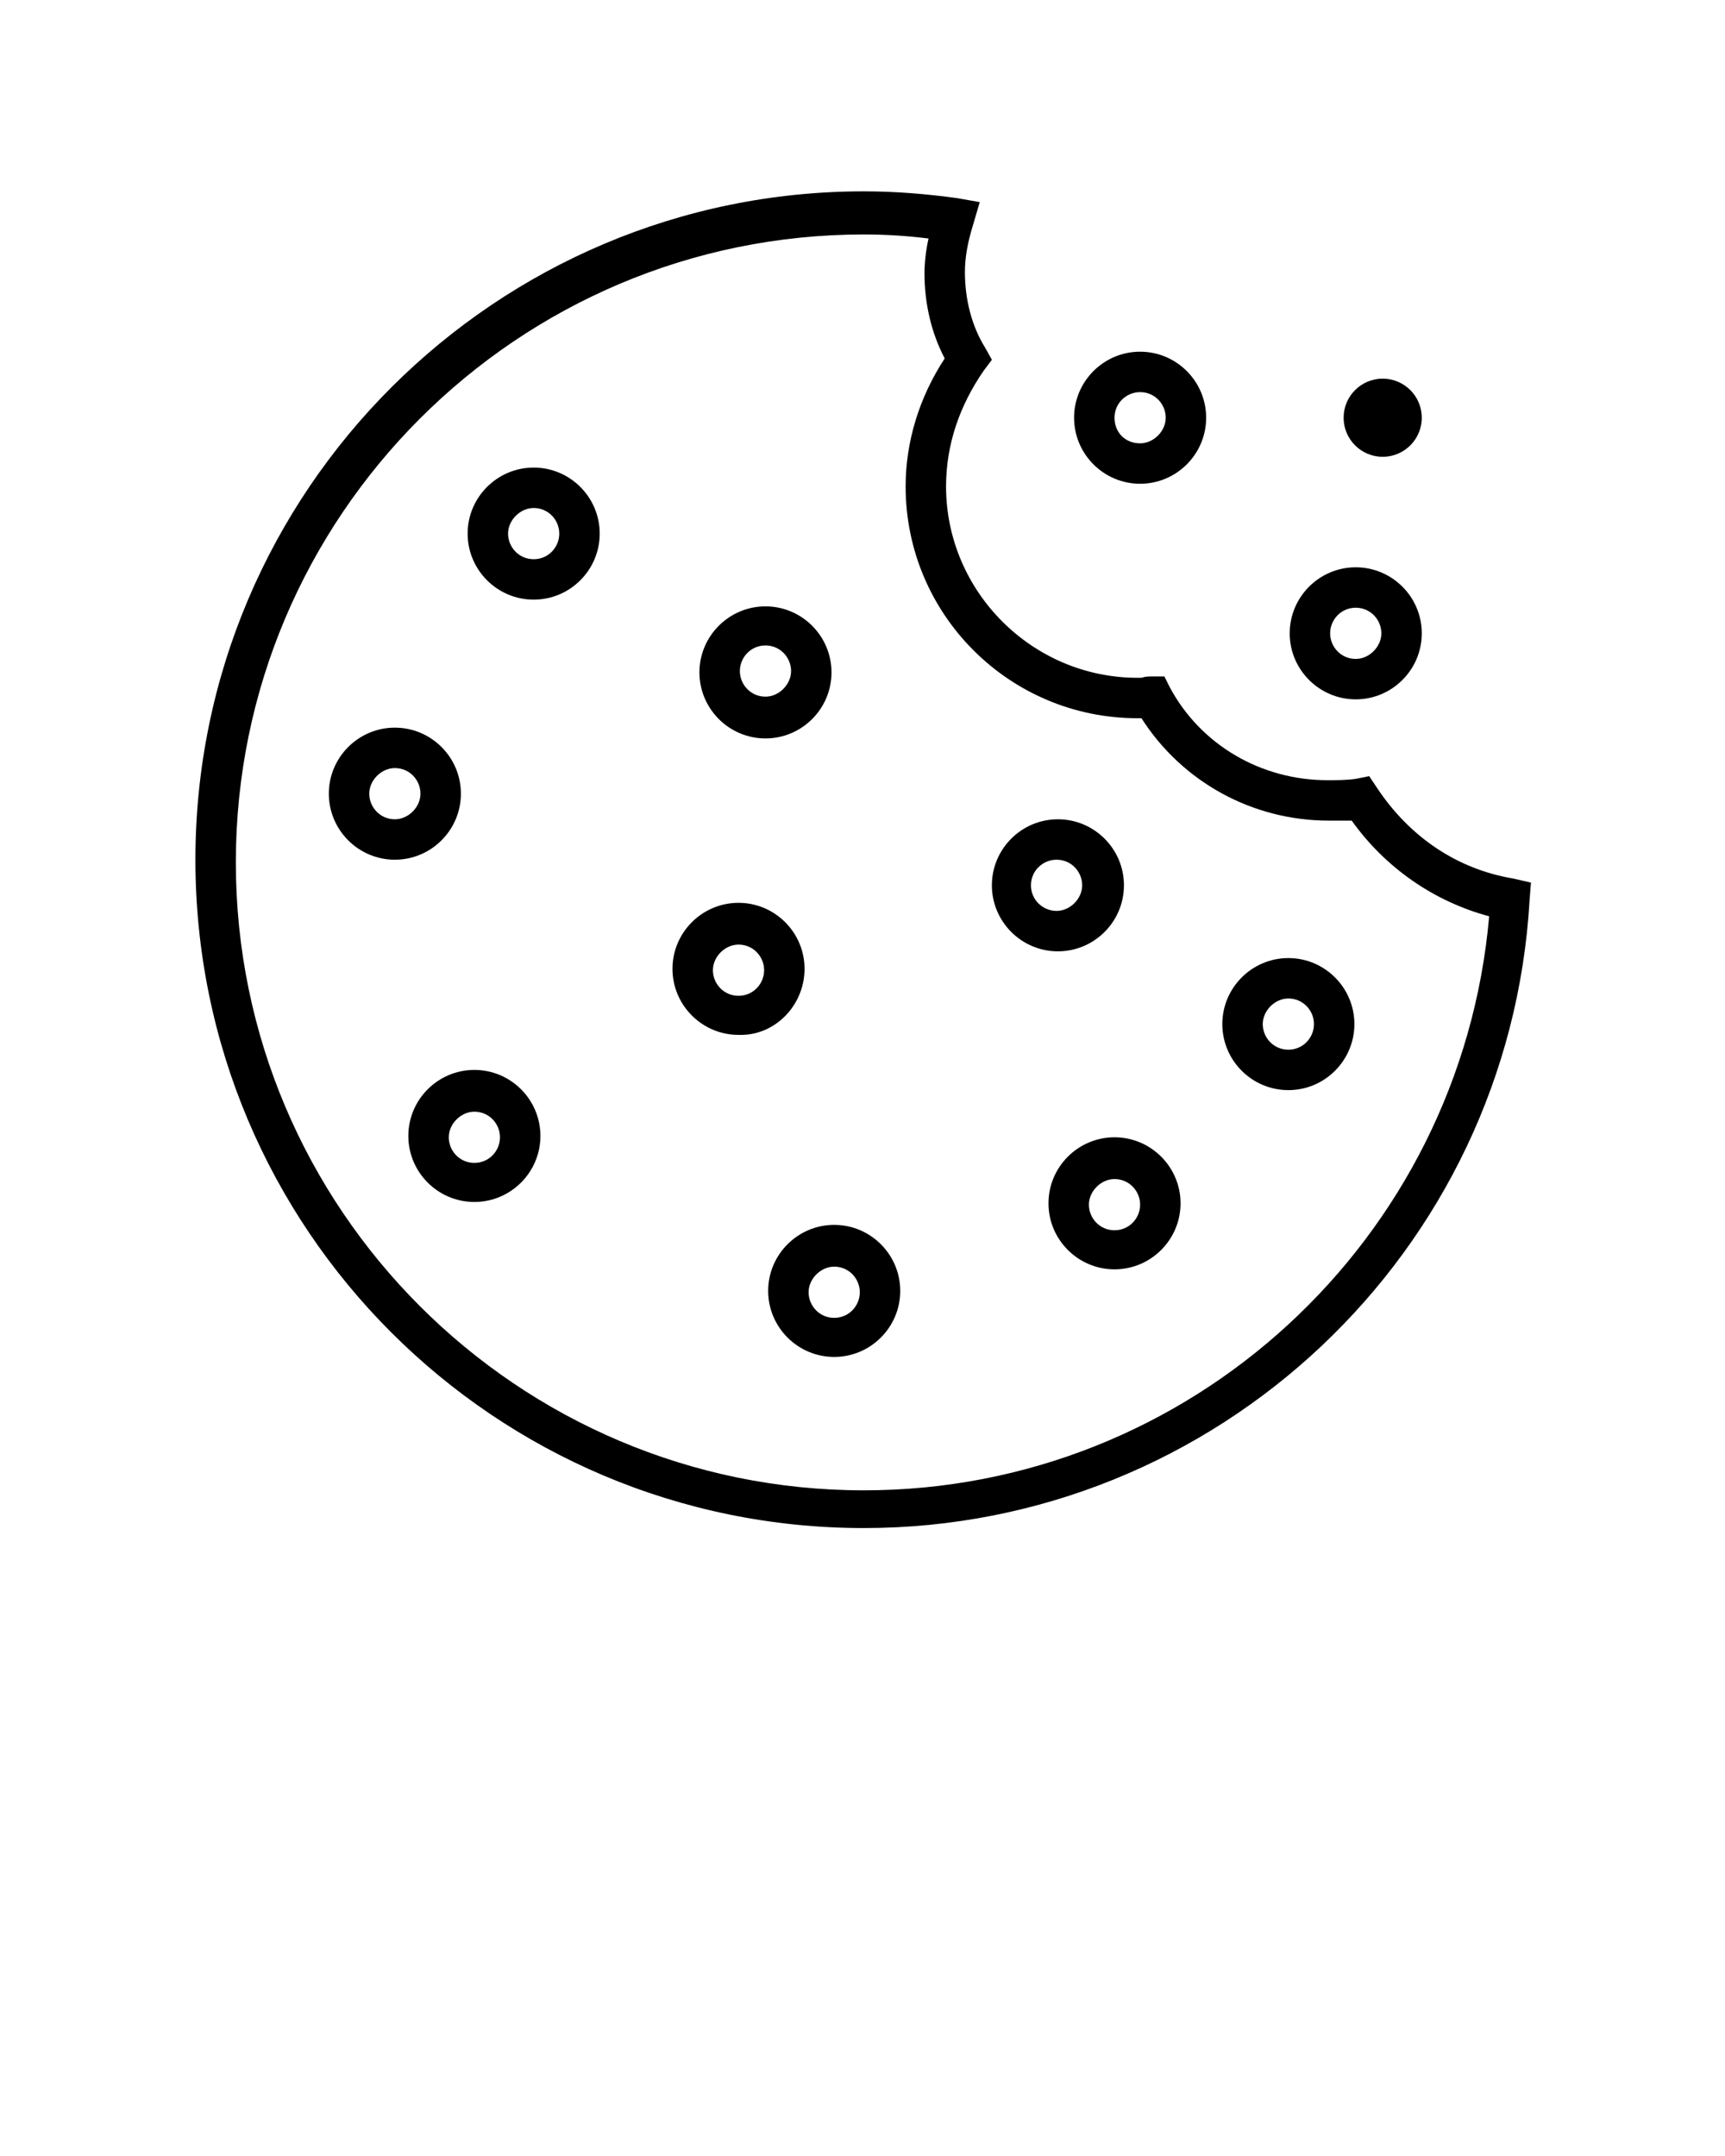 <?xml version="1.0" encoding="utf-8"?>
<!-- Generator: Adobe Illustrator 21.0.2, SVG Export Plug-In . SVG Version: 6.00 Build 0)  -->
<svg version="1.1" id="Layer_1" xmlns="http://www.w3.org/2000/svg" xmlns:xlink="http://www.w3.org/1999/xlink" x="0px" y="0px"
	 viewBox="0 0 128 160" style="enable-background:new 0 0 128 160;" xml:space="preserve">
<style type="text/css">
	.st0{display:none;}
	.st1{display:inline;}
	.st2{fill:none;stroke:#000000;stroke-width:0.1;stroke-miterlimit:10;}
</style>
<g class="st0">
	<g class="st1">
		<rect y="0" class="st2" width="128" height="128"/>
		<line class="st2" x1="0" y1="124" x2="128" y2="124"/>
		<line class="st2" x1="0" y1="120" x2="128" y2="120"/>
		<line class="st2" x1="0" y1="116" x2="128" y2="116"/>
		<line class="st2" x1="0" y1="112" x2="128" y2="112"/>
		<line class="st2" x1="0" y1="108" x2="128" y2="108"/>
		<line class="st2" x1="0" y1="104" x2="128" y2="104"/>
		<line class="st2" x1="0" y1="100" x2="128" y2="100"/>
		<line class="st2" x1="0" y1="96" x2="128" y2="96"/>
		<line class="st2" x1="0" y1="92" x2="128" y2="92"/>
		<line class="st2" x1="0" y1="88" x2="128" y2="88"/>
		<line class="st2" x1="0" y1="84" x2="128" y2="84"/>
		<line class="st2" x1="0" y1="80" x2="128" y2="80"/>
		<line class="st2" x1="0" y1="76" x2="128" y2="76"/>
		<line class="st2" x1="0" y1="72" x2="128" y2="72"/>
		<line class="st2" x1="0" y1="68" x2="128" y2="68"/>
		<line class="st2" x1="0" y1="64" x2="128" y2="64"/>
		<line class="st2" x1="0" y1="60" x2="128" y2="60"/>
		<line class="st2" x1="0" y1="56" x2="128" y2="56"/>
		<line class="st2" x1="0" y1="52" x2="128" y2="52"/>
		<line class="st2" x1="0" y1="48" x2="128" y2="48"/>
		<line class="st2" x1="0" y1="44" x2="128" y2="44"/>
		<line class="st2" x1="0" y1="40" x2="128" y2="40"/>
		<line class="st2" x1="0" y1="36" x2="128" y2="36"/>
		<line class="st2" x1="0" y1="32" x2="128" y2="32"/>
		<line class="st2" x1="0" y1="28" x2="128" y2="28"/>
		<line class="st2" x1="0" y1="24" x2="128" y2="24"/>
		<line class="st2" x1="0" y1="20" x2="128" y2="20"/>
		<line class="st2" x1="0" y1="16" x2="128" y2="16"/>
		<line class="st2" x1="0" y1="12" x2="128" y2="12"/>
		<line class="st2" x1="0" y1="8" x2="128" y2="8"/>
		<line class="st2" x1="0" y1="4" x2="128" y2="4"/>
		<line class="st2" x1="124" y1="0" x2="124" y2="128"/>
		<line class="st2" x1="120" y1="0" x2="120" y2="128"/>
		<line class="st2" x1="116" y1="0" x2="116" y2="128"/>
		<line class="st2" x1="112" y1="0" x2="112" y2="128"/>
		<line class="st2" x1="108" y1="0" x2="108" y2="128"/>
		<line class="st2" x1="104" y1="0" x2="104" y2="128"/>
		<line class="st2" x1="100" y1="0" x2="100" y2="128"/>
		<line class="st2" x1="96" y1="0" x2="96" y2="128"/>
		<line class="st2" x1="92" y1="0" x2="92" y2="128"/>
		<line class="st2" x1="88" y1="0" x2="88" y2="128"/>
		<line class="st2" x1="84" y1="0" x2="84" y2="128"/>
		<line class="st2" x1="80" y1="0" x2="80" y2="128"/>
		<line class="st2" x1="76" y1="0" x2="76" y2="128"/>
		<line class="st2" x1="72" y1="0" x2="72" y2="128"/>
		<line class="st2" x1="68" y1="0" x2="68" y2="128"/>
		<line class="st2" x1="64" y1="0" x2="64" y2="128"/>
		<line class="st2" x1="60" y1="0" x2="60" y2="128"/>
		<line class="st2" x1="56" y1="0" x2="56" y2="128"/>
		<line class="st2" x1="52" y1="0" x2="52" y2="128"/>
		<line class="st2" x1="48" y1="0" x2="48" y2="128"/>
		<line class="st2" x1="44" y1="0" x2="44" y2="128"/>
		<line class="st2" x1="40" y1="0" x2="40" y2="128"/>
		<line class="st2" x1="36" y1="0" x2="36" y2="128"/>
		<line class="st2" x1="32" y1="0" x2="32" y2="128"/>
		<line class="st2" x1="28" y1="0" x2="28" y2="128"/>
		<line class="st2" x1="24" y1="0" x2="24" y2="128"/>
		<line class="st2" x1="20" y1="0" x2="20" y2="128"/>
		<line class="st2" x1="16" y1="0" x2="16" y2="128"/>
		<line class="st2" x1="12" y1="0" x2="12" y2="128"/>
		<line class="st2" x1="8" y1="0" x2="8" y2="128"/>
		<line class="st2" x1="4" y1="0" x2="4" y2="128"/>
	</g>
</g>
<g>
	<g>
		<path d="M39.6,34.7c-2.7,0-4.9,2.2-4.9,4.9s2.2,4.9,4.9,4.9s4.9-2.2,4.9-4.9S42.3,34.7,39.6,34.7z M39.6,41.5
			c-1.1,0-1.9-0.9-1.9-1.9s0.9-1.9,1.9-1.9c1.1,0,1.9,0.9,1.9,1.9S40.7,41.5,39.6,41.5z"/>
		<path d="M56.8,54.8c2.7,0,4.9-2.2,4.9-4.9S59.5,45,56.8,45s-4.9,2.2-4.9,4.9S54.1,54.8,56.8,54.8z M56.8,47.9
			c1.1,0,1.9,0.9,1.9,1.9s-0.9,1.9-1.9,1.9c-1.1,0-1.9-0.9-1.9-1.9S55.7,47.9,56.8,47.9z"/>
		<path d="M59.7,71.9c0-2.7-2.2-4.9-4.9-4.9s-4.9,2.2-4.9,4.9s2.2,4.9,4.9,4.9C57.5,76.9,59.7,74.6,59.7,71.9z M54.8,73.9
			c-1.1,0-1.9-0.9-1.9-1.9s0.9-1.9,1.9-1.9c1.1,0,1.9,0.9,1.9,1.9S55.9,73.9,54.8,73.9z"/>
		<path d="M61.9,90.9c-2.7,0-4.9,2.2-4.9,4.9s2.2,4.9,4.9,4.9c2.7,0,4.9-2.2,4.9-4.9S64.6,90.9,61.9,90.9z M61.9,97.8
			c-1.1,0-1.9-0.9-1.9-1.9s0.9-1.9,1.9-1.9c1.1,0,1.9,0.9,1.9,1.9S63,97.8,61.9,97.8z"/>
		<path d="M95.6,71.1c-2.7,0-4.9,2.2-4.9,4.9s2.2,4.9,4.9,4.9c2.7,0,4.9-2.2,4.9-4.9S98.3,71.1,95.6,71.1z M95.6,77.9
			c-1.1,0-1.9-0.9-1.9-1.9s0.9-1.9,1.9-1.9c1.1,0,1.9,0.9,1.9,1.9S96.7,77.9,95.6,77.9z"/>
		<path d="M82.7,84.4c-2.7,0-4.9,2.2-4.9,4.9s2.2,4.9,4.9,4.9c2.7,0,4.9-2.2,4.9-4.9S85.4,84.4,82.7,84.4z M82.7,91.3
			c-1.1,0-1.9-0.9-1.9-1.9s0.9-1.9,1.9-1.9c1.1,0,1.9,0.9,1.9,1.9S83.8,91.3,82.7,91.3z"/>
		<path d="M83.4,65.7c0-2.7-2.2-4.9-4.9-4.9c-2.7,0-4.9,2.2-4.9,4.9c0,2.7,2.2,4.9,4.9,4.9C81.2,70.6,83.4,68.4,83.4,65.7z
			 M76.5,65.7c0-1.1,0.9-1.9,1.9-1.9c1.1,0,1.9,0.9,1.9,1.9s-0.9,1.9-1.9,1.9S76.5,66.8,76.5,65.7z"/>
		<path d="M34.2,58.9c0-2.7-2.2-4.9-4.9-4.9s-4.9,2.2-4.9,4.9s2.2,4.9,4.9,4.9C32,63.8,34.2,61.6,34.2,58.9z M29.3,60.8
			c-1.1,0-1.9-0.9-1.9-1.9s0.9-1.9,1.9-1.9c1.1,0,1.9,0.9,1.9,1.9S30.3,60.8,29.3,60.8z"/>
		<path d="M35.2,79.4c-2.7,0-4.9,2.2-4.9,4.9s2.2,4.9,4.9,4.9s4.9-2.2,4.9-4.9S37.9,79.4,35.2,79.4z M35.2,86.3
			c-1.1,0-1.9-0.9-1.9-1.9s0.9-1.9,1.9-1.9c1.1,0,1.9,0.9,1.9,1.9S36.3,86.3,35.2,86.3z"/>
		<path d="M102.2,58.5l-0.6-0.9l-1,0.2c-0.7,0.1-1.4,0.1-2.1,0.1c-4.9,0-9.4-2.6-11.7-6.9l-0.4-0.8h-0.9c-0.3,0-0.5,0-0.8,0.1
			c-0.1,0-0.2,0-0.3,0c-7.8,0-14.2-6.4-14.2-14.2c0-3.1,1-6,2.8-8.6l0.6-0.8l-0.5-0.9c-1-1.6-1.5-3.6-1.5-5.6c0-1.1,0.2-2.2,0.6-3.5
			l0.5-1.7L71,14.7c-2.2-0.3-4.5-0.5-6.9-0.5c-27.3,0-49.6,22.2-49.6,49.6s22.2,49.6,49.6,49.6c26.2,0,47.9-20.5,49.4-46.6l0.1-1.3
			l-1.3-0.3C108.1,64.5,104.6,62.1,102.2,58.5z M64.1,110.6c-25.7,0-46.6-20.9-46.6-46.6s20.9-46.6,46.6-46.6c1.6,0,3.2,0.1,4.8,0.3
			c-0.2,0.9-0.3,1.8-0.3,2.6c0,2.2,0.5,4.4,1.5,6.3c-1.9,2.9-2.9,6.2-2.9,9.5c0,9.5,7.7,17.2,17.2,17.2c0.1,0,0.2,0,0.3,0
			c3,4.7,8.2,7.6,13.9,7.6c0.5,0,1.1,0,1.7,0c2.5,3.5,6.1,6,10.2,7.1C108.4,92,88.3,110.6,64.1,110.6z"/>
		<path d="M89.5,31c0-2.7-2.2-4.9-4.9-4.9c-2.7,0-4.9,2.2-4.9,4.9s2.2,4.9,4.9,4.9S89.5,33.7,89.5,31z M82.7,31
			c0-1.1,0.9-1.9,1.9-1.9c1.1,0,1.9,0.9,1.9,1.9s-0.9,1.9-1.9,1.9C83.5,32.9,82.7,32.1,82.7,31z"/>
		<path d="M95.7,47c0,2.7,2.2,4.9,4.9,4.9c2.7,0,4.9-2.2,4.9-4.9s-2.2-4.9-4.9-4.9C97.9,42.1,95.7,44.3,95.7,47z M100.6,45.1
			c1.1,0,1.9,0.9,1.9,1.9s-0.9,1.9-1.9,1.9c-1.1,0-1.9-0.9-1.9-1.9S99.5,45.1,100.6,45.1z"/>
		<path d="M105.5,31c0-1.6-1.3-2.9-2.9-2.9s-2.9,1.3-2.9,2.9c0,1.6,1.3,2.9,2.9,2.9S105.5,32.6,105.5,31z M102.7,31
			C102.7,31,102.6,31.1,102.7,31L102.7,31L102.7,31z"/>
	</g>
</g>
</svg>
